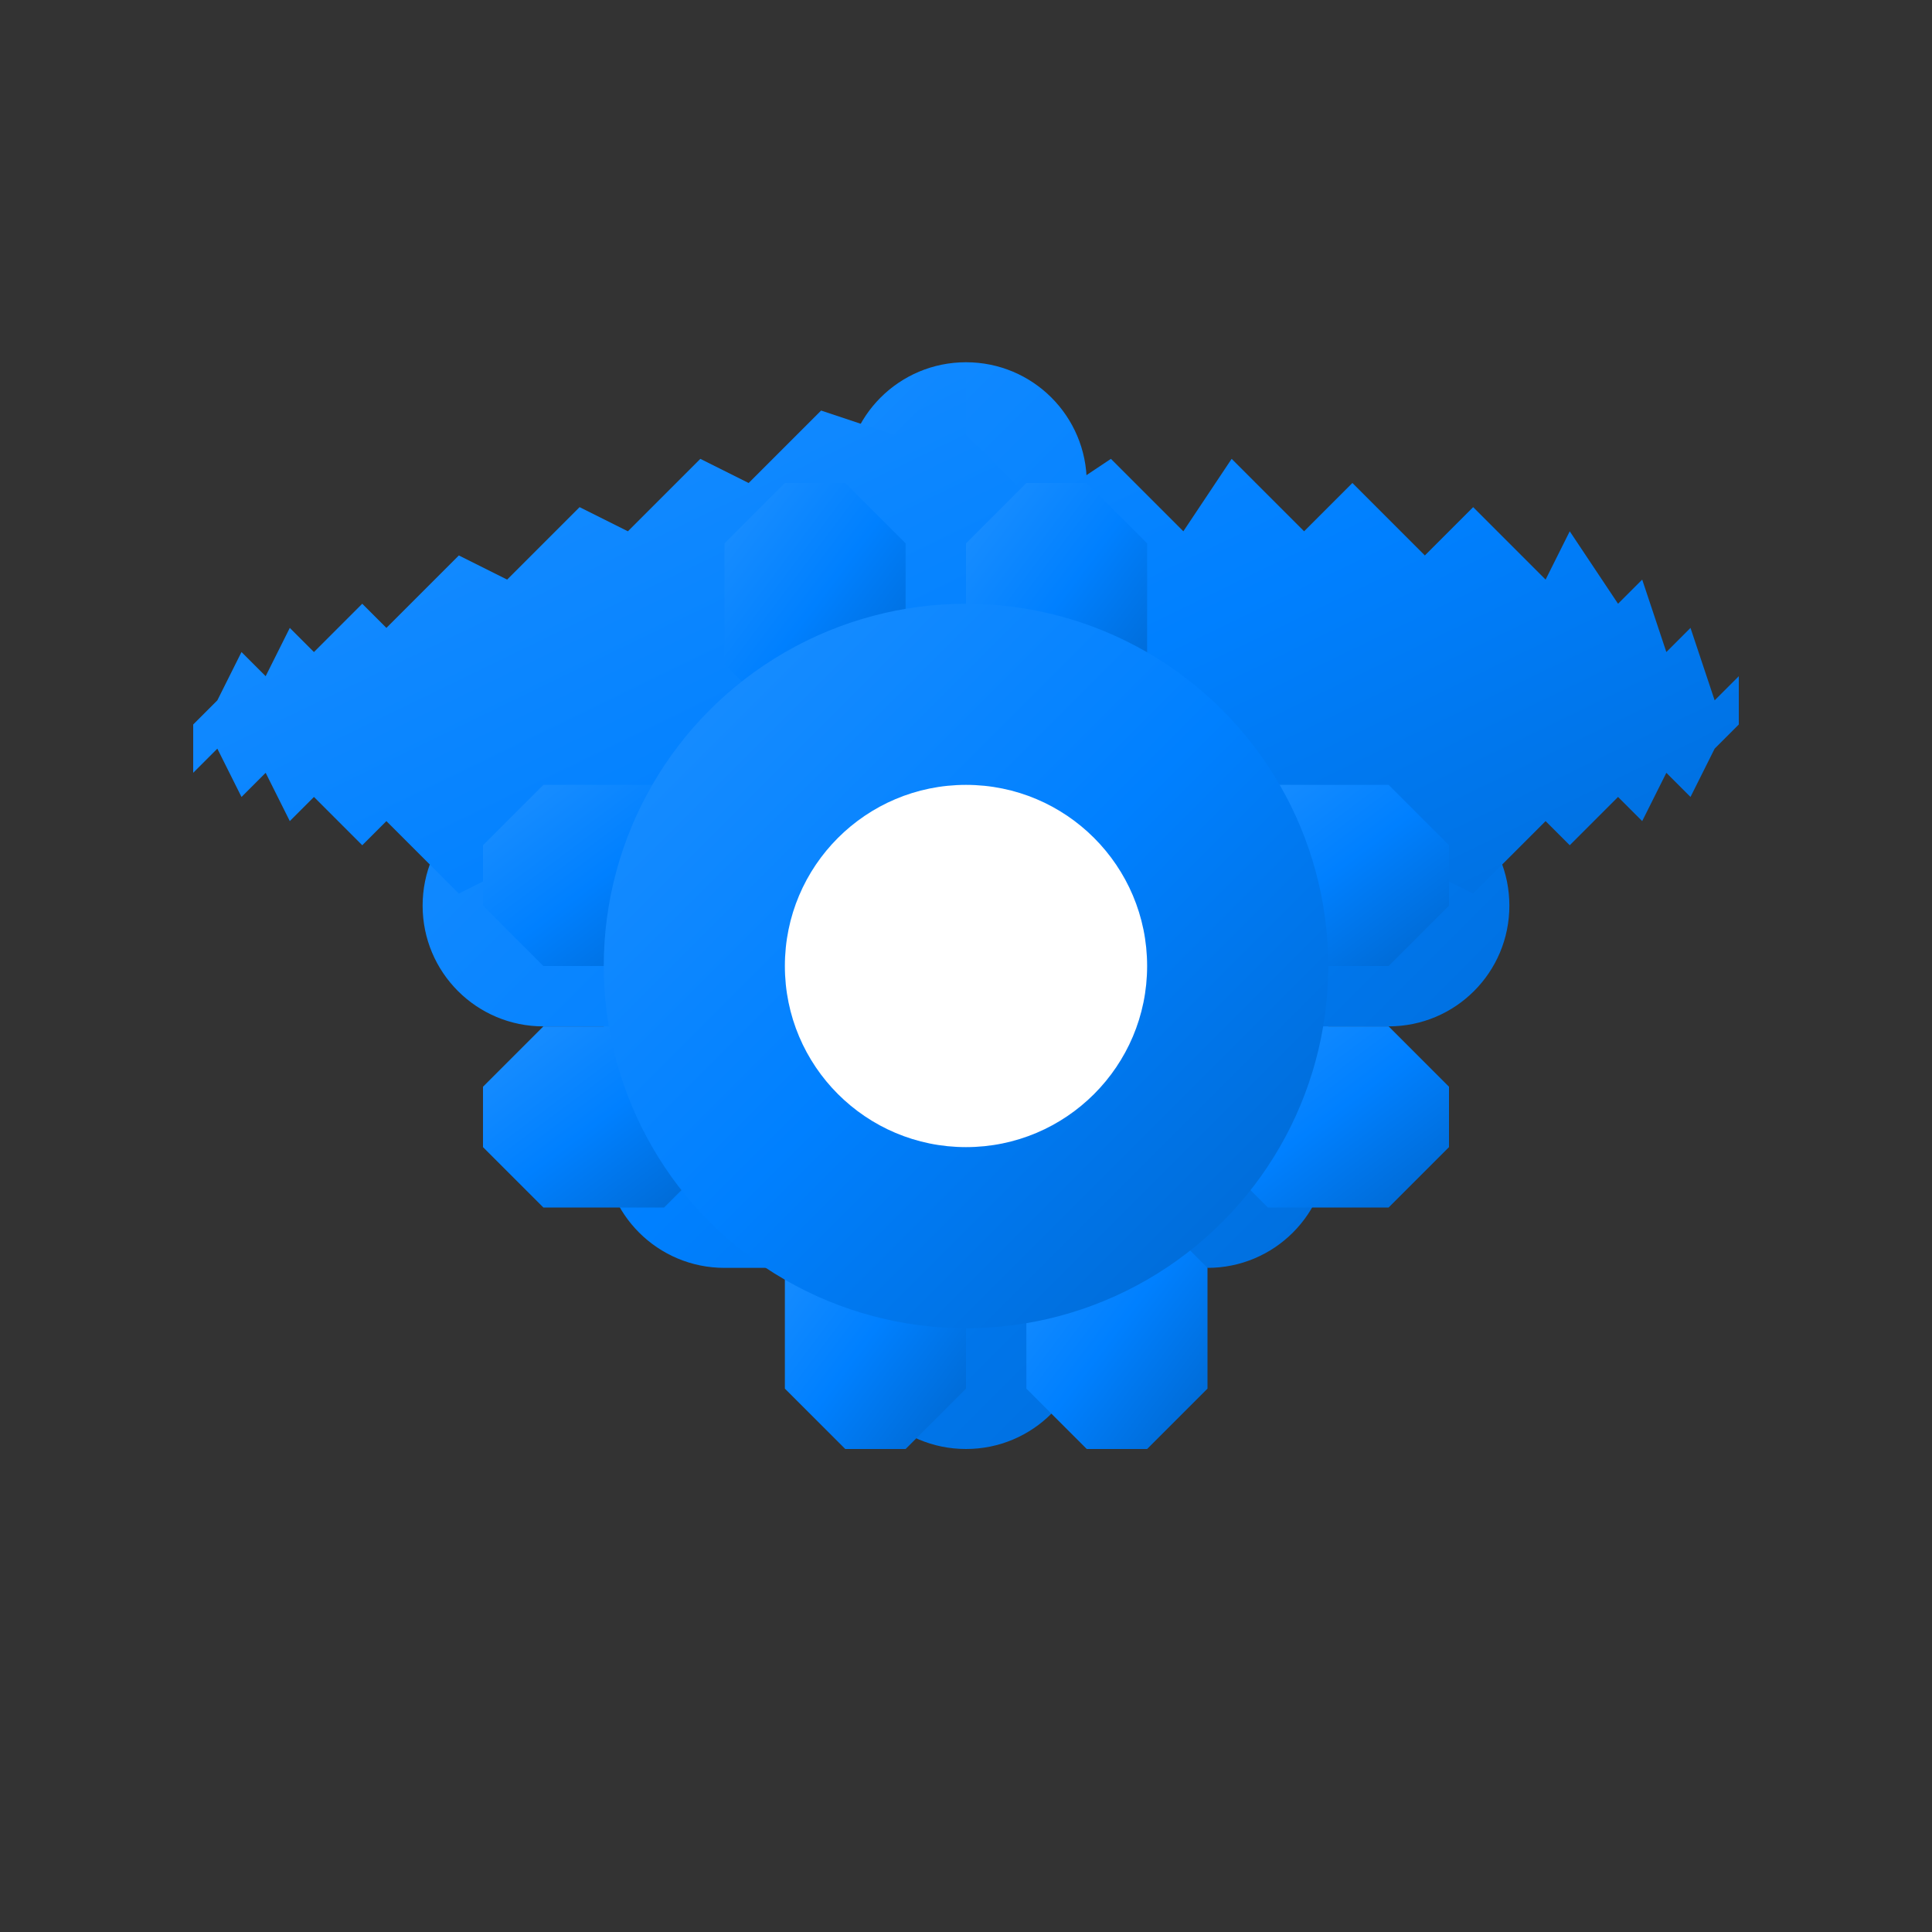 <svg width="512" height="512" viewBox="0 0 512 512" fill="none" xmlns="http://www.w3.org/2000/svg">
  <rect x="0" y="0" width="512" height="512" fill="#333333" stroke="none"/>
  <defs>
    <linearGradient id="gearGradient" x1="0%" y1="0%" x2="100%" y2="100%">
      <stop offset="0%" style="stop-color:#1E90FF;stop-opacity:1" />
      <stop offset="50%" style="stop-color:#0080FF;stop-opacity:1" />
      <stop offset="100%" style="stop-color:#0066CC;stop-opacity:1" />
    </linearGradient>
  </defs>
  
  <!-- Gear shape with gradient -->
  <path d="M256 96c-17.7 0-32 14.3-32 32v16h-32c-17.7 0-32 14.3-32 32v32h-16c-17.7 0-32 14.3-32 32s14.3 32 32 32h16v32c0 17.7 14.3 32 32 32h32v16c0 17.7 14.3 32 32 32s32-14.3 32-32v-16h32c17.7 0 32-14.3 32-32v-32h16c17.7 0 32-14.3 32-32s-14.3-32-32-32h-16v-32c0-17.7-14.3-32-32-32h-32v-16c0-17.7-14.3-32-32-32z M256 192c35.3 0 64 28.7 64 64s-28.7 64-64 64-64-28.7-64-64 28.7-64 64-64z" fill="url(#gearGradient)"/>
  
  <!-- Simplified gear shape -->
  <path d="M256 80L280 104L304 88L328 112L344 88L368 112L384 96L408 120L424 104L448 128L456 112L472 136L480 128L488 152L496 144L504 168L512 160V176L504 184L496 200L488 192L480 208L472 200L456 216L448 208L424 232L408 224L384 248L368 240L344 264L328 256L304 280L280 272L256 296L232 272L208 280L184 256L168 264L144 240L128 248L104 224L88 232L64 208L56 216L40 200L32 208L24 192L16 200L8 184L0 192V176L8 168L16 152L24 160L32 144L40 152L56 136L64 144L88 120L104 128L128 104L144 112L168 88L184 96L208 72L232 80L256 56V80Z M256 176C291.3 176 320 204.7 320 240S291.3 304 256 304S192 275.3 192 240S220.7 176 256 176Z" fill="url(#gearGradient)" transform="scale(0.8) translate(64, 64)"/>
  
  <!-- Better gear shape based on your image -->
  <g transform="translate(256, 256)">
    <!-- Outer teeth -->
    <path d="M-128 -32 L-112 -48 L-80 -48 L-64 -32 L-64 -16 L-80 0 L-112 0 L-128 -16 Z" fill="url(#gearGradient)"/>
    <path d="M-32 -128 L-16 -112 L-16 -80 L-32 -64 L-48 -64 L-64 -80 L-64 -112 L-48 -128 Z" fill="url(#gearGradient)"/>
    <path d="M32 -128 L48 -112 L48 -80 L32 -64 L16 -64 L0 -80 L0 -112 L16 -128 Z" fill="url(#gearGradient)"/>
    <path d="M128 -32 L112 -48 L80 -48 L64 -32 L64 -16 L80 0 L112 0 L128 -16 Z" fill="url(#gearGradient)"/>
    <path d="M128 32 L112 16 L80 16 L64 32 L64 48 L80 64 L112 64 L128 48 Z" fill="url(#gearGradient)"/>
    <path d="M32 128 L16 112 L16 80 L32 64 L48 64 L64 80 L64 112 L48 128 Z" fill="url(#gearGradient)"/>
    <path d="M-32 128 L-48 112 L-48 80 L-32 64 L-16 64 L0 80 L0 112 L-16 128 Z" fill="url(#gearGradient)"/>
    <path d="M-128 32 L-112 16 L-80 16 L-64 32 L-64 48 L-80 64 L-112 64 L-128 48 Z" fill="url(#gearGradient)"/>
    
    <!-- Main gear body -->
    <circle r="96" fill="url(#gearGradient)"/>
    
    <!-- Center hole -->
    <circle r="48" fill="white"/>
  </g>
</svg>
